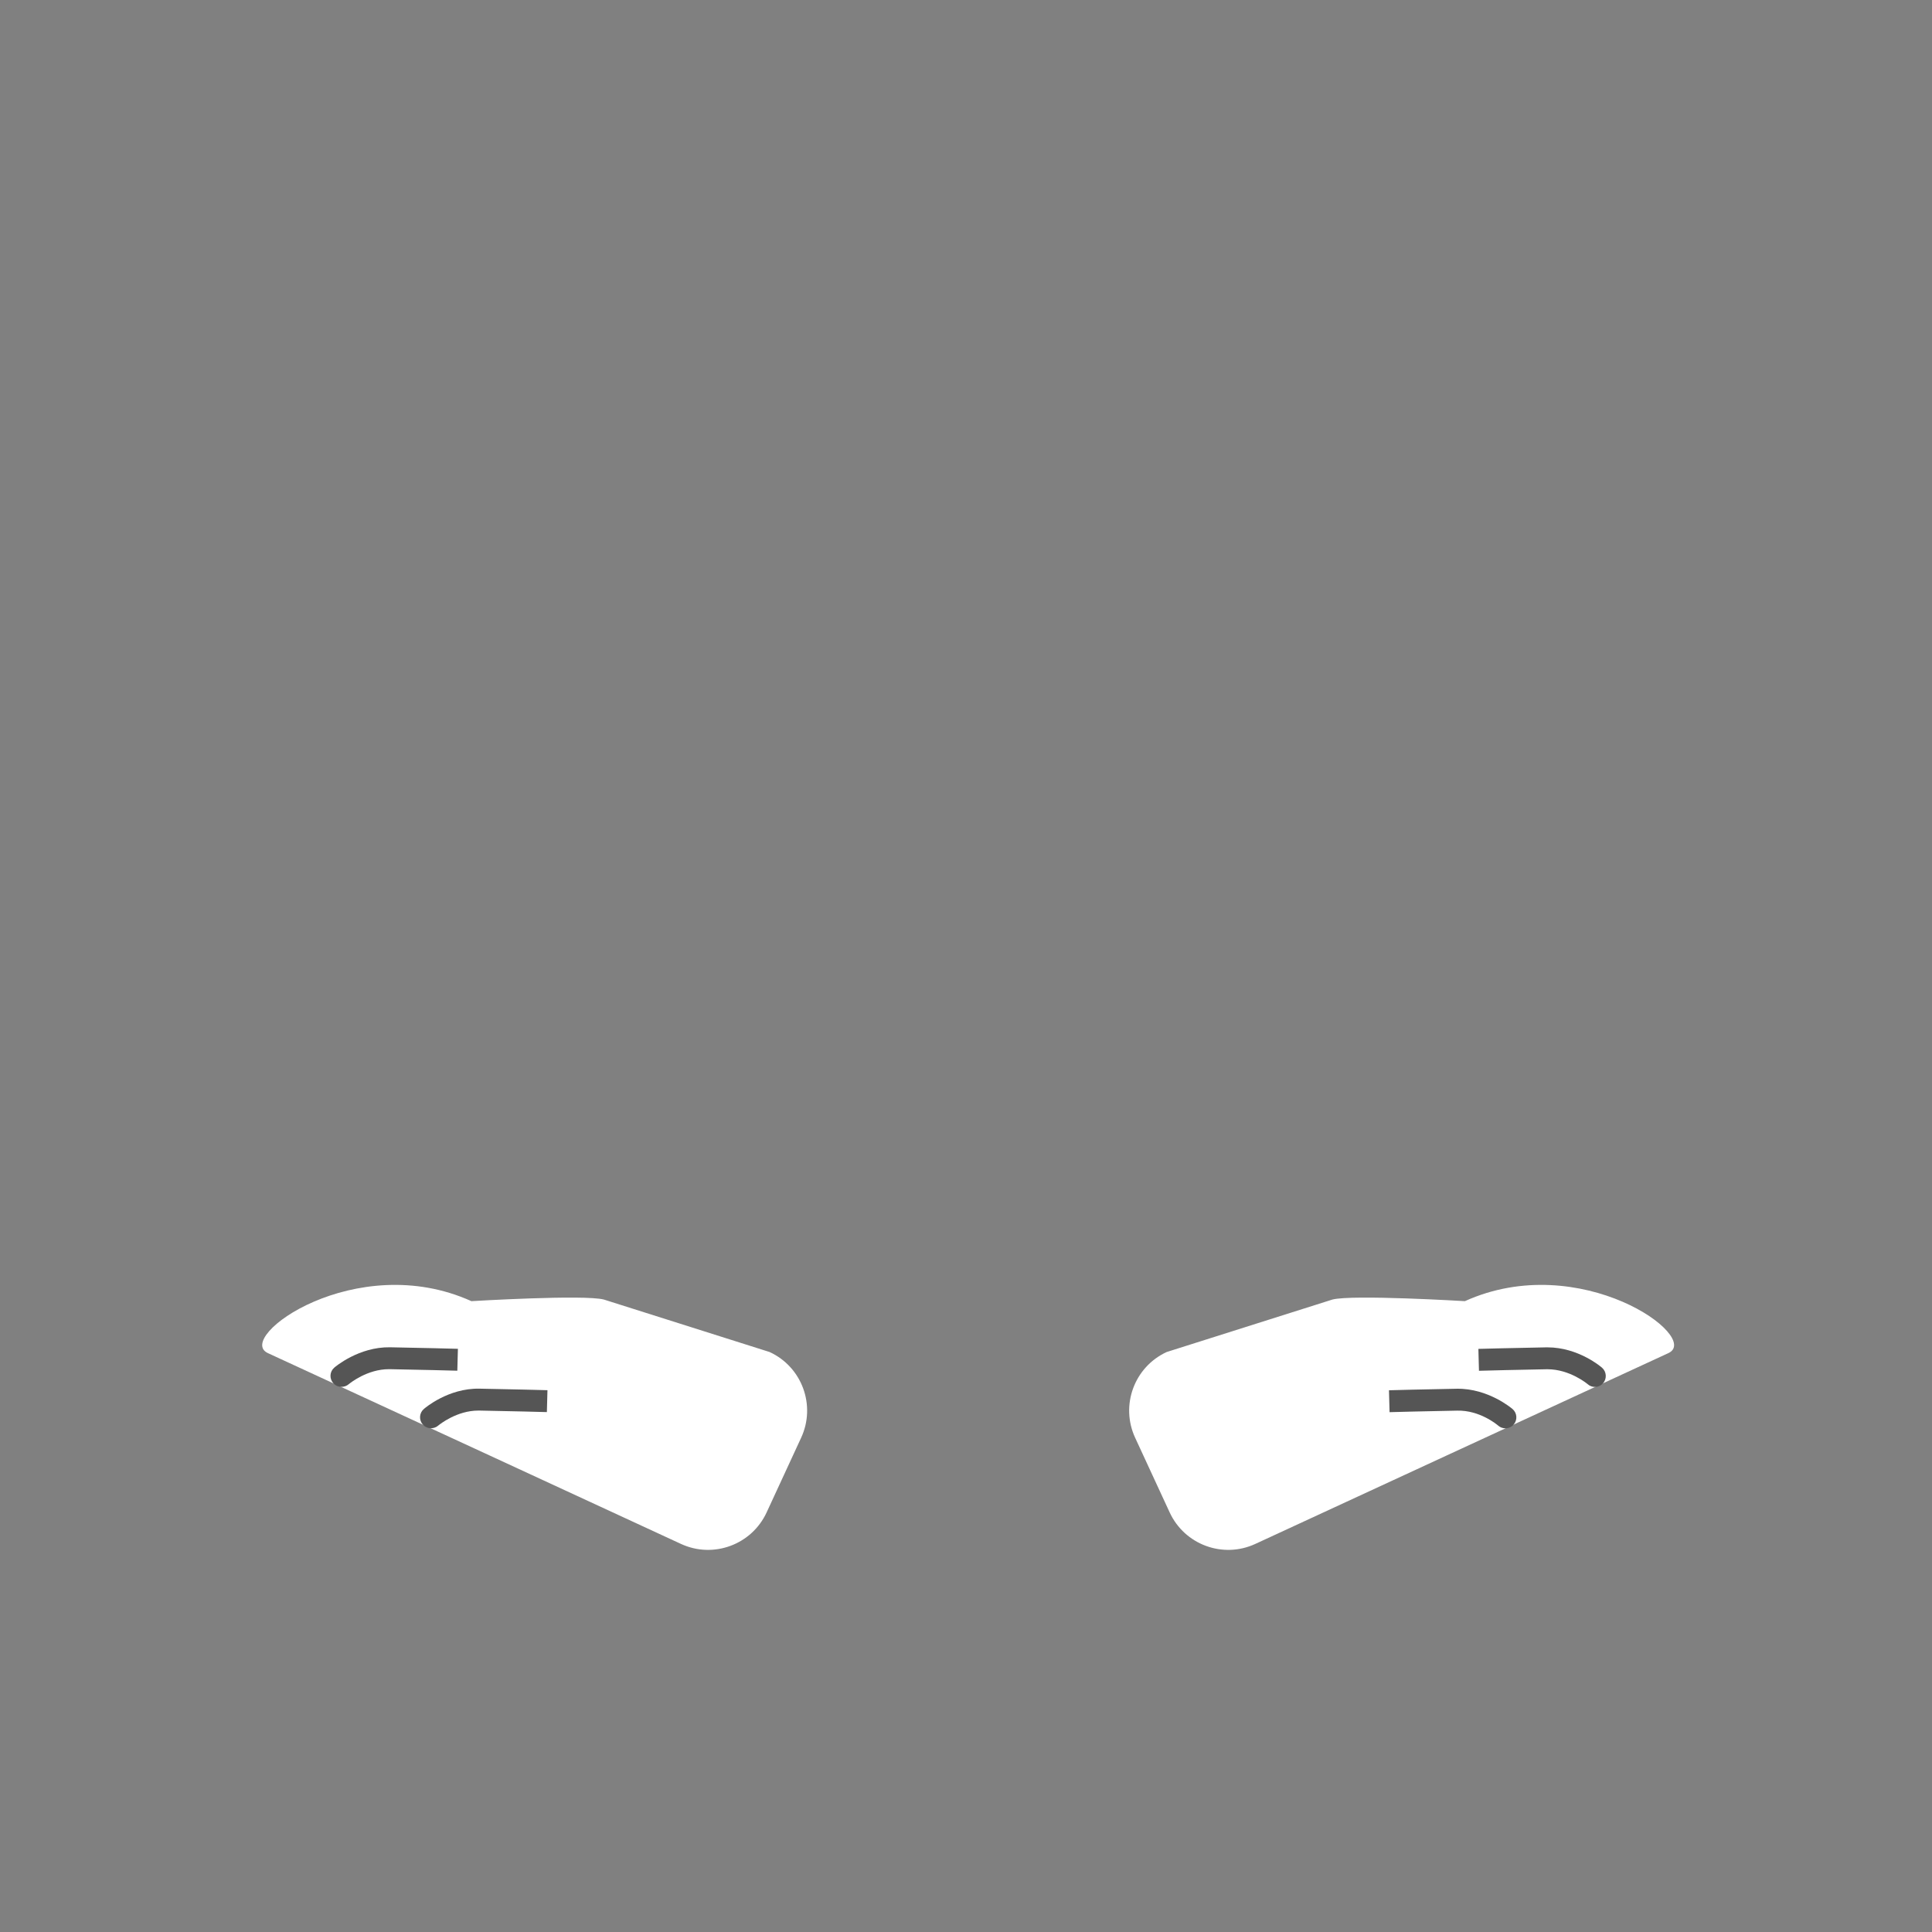<svg width="450" height="450" viewBox="0 0 450 450" fill="none" xmlns="http://www.w3.org/2000/svg">
<rect x="0" y="0" width="450" height="450" fill="#808080" stroke="none"/>
<path d="M158.607 359.606L114.067 339.019C109.12 336.741 83.569 324.943 62.404 315.168C54.533 311.53 82.94 290.926 109.8 303.064C109.8 303.064 136.031 301.483 140.655 302.69L179.262 314.913C186.81 318.398 190.091 327.34 186.606 334.871L178.565 352.262C175.08 359.81 166.138 363.091 158.607 359.606V359.606Z" fill="white"/>
<path className="palm" fill-rule="evenodd" clip-rule="evenodd" d="M77.602 322.138C78.095 322.716 78.809 323.022 79.523 323.022H79.557C80.152 323.022 80.747 322.818 81.223 322.41C81.225 322.409 81.233 322.402 81.248 322.39C81.599 322.107 85.561 318.908 90.59 318.908H90.777C97.186 319.01 106.519 319.265 106.519 319.265L106.655 314.165C106.655 314.165 97.288 313.91 90.845 313.808C83.586 313.689 78.078 318.347 77.857 318.551C76.786 319.469 76.684 321.084 77.602 322.138ZM98.461 331.777C98.954 332.355 99.668 332.661 100.382 332.661H100.399C100.994 332.661 101.589 332.457 102.065 332.049C102.067 332.048 102.075 332.041 102.09 332.029C102.441 331.746 106.403 328.547 111.432 328.547H111.619C118.045 328.649 127.378 328.904 127.378 328.904L127.514 323.804C127.514 323.804 118.147 323.549 111.704 323.447C104.394 323.294 98.937 327.986 98.716 328.19C97.645 329.108 97.543 330.723 98.461 331.777Z" fill="#555555"/>
<path d="M292.393 359.606L336.933 339.019C341.88 336.741 367.431 324.943 388.596 315.168C396.467 311.53 368.06 290.926 341.2 303.064C341.2 303.064 314.969 301.483 310.345 302.69L271.738 314.913C264.19 318.398 260.909 327.34 264.394 334.871L272.435 352.262C275.92 359.81 284.862 363.091 292.393 359.606Z" fill="white"/>
<path className="palm" fill-rule="evenodd" clip-rule="evenodd" d="M369.811 322.41C370.287 322.835 370.882 323.039 371.477 323.039C372.191 323.039 372.888 322.75 373.398 322.172C374.316 321.101 374.197 319.486 373.143 318.568C372.922 318.364 367.618 313.825 360.444 313.825H360.155C353.712 313.927 344.345 314.182 344.345 314.182L344.481 319.282C344.482 319.282 344.536 319.281 344.637 319.278C345.88 319.245 354.311 319.019 360.24 318.925H360.444C365.631 318.925 369.685 322.305 369.81 322.409L369.811 322.41ZM348.952 332.049C349.428 332.474 350.023 332.678 350.618 332.678H350.635C351.349 332.678 352.046 332.389 352.556 331.811C353.491 330.74 353.372 329.125 352.318 328.207C352.08 328.003 346.623 323.362 339.33 323.464C332.887 323.566 323.52 323.821 323.52 323.821L323.656 328.921C323.656 328.921 332.989 328.666 339.398 328.564C344.633 328.431 348.657 331.802 348.938 332.037C348.945 332.043 348.95 332.047 348.952 332.049Z" fill="#555555"/>
</svg>
